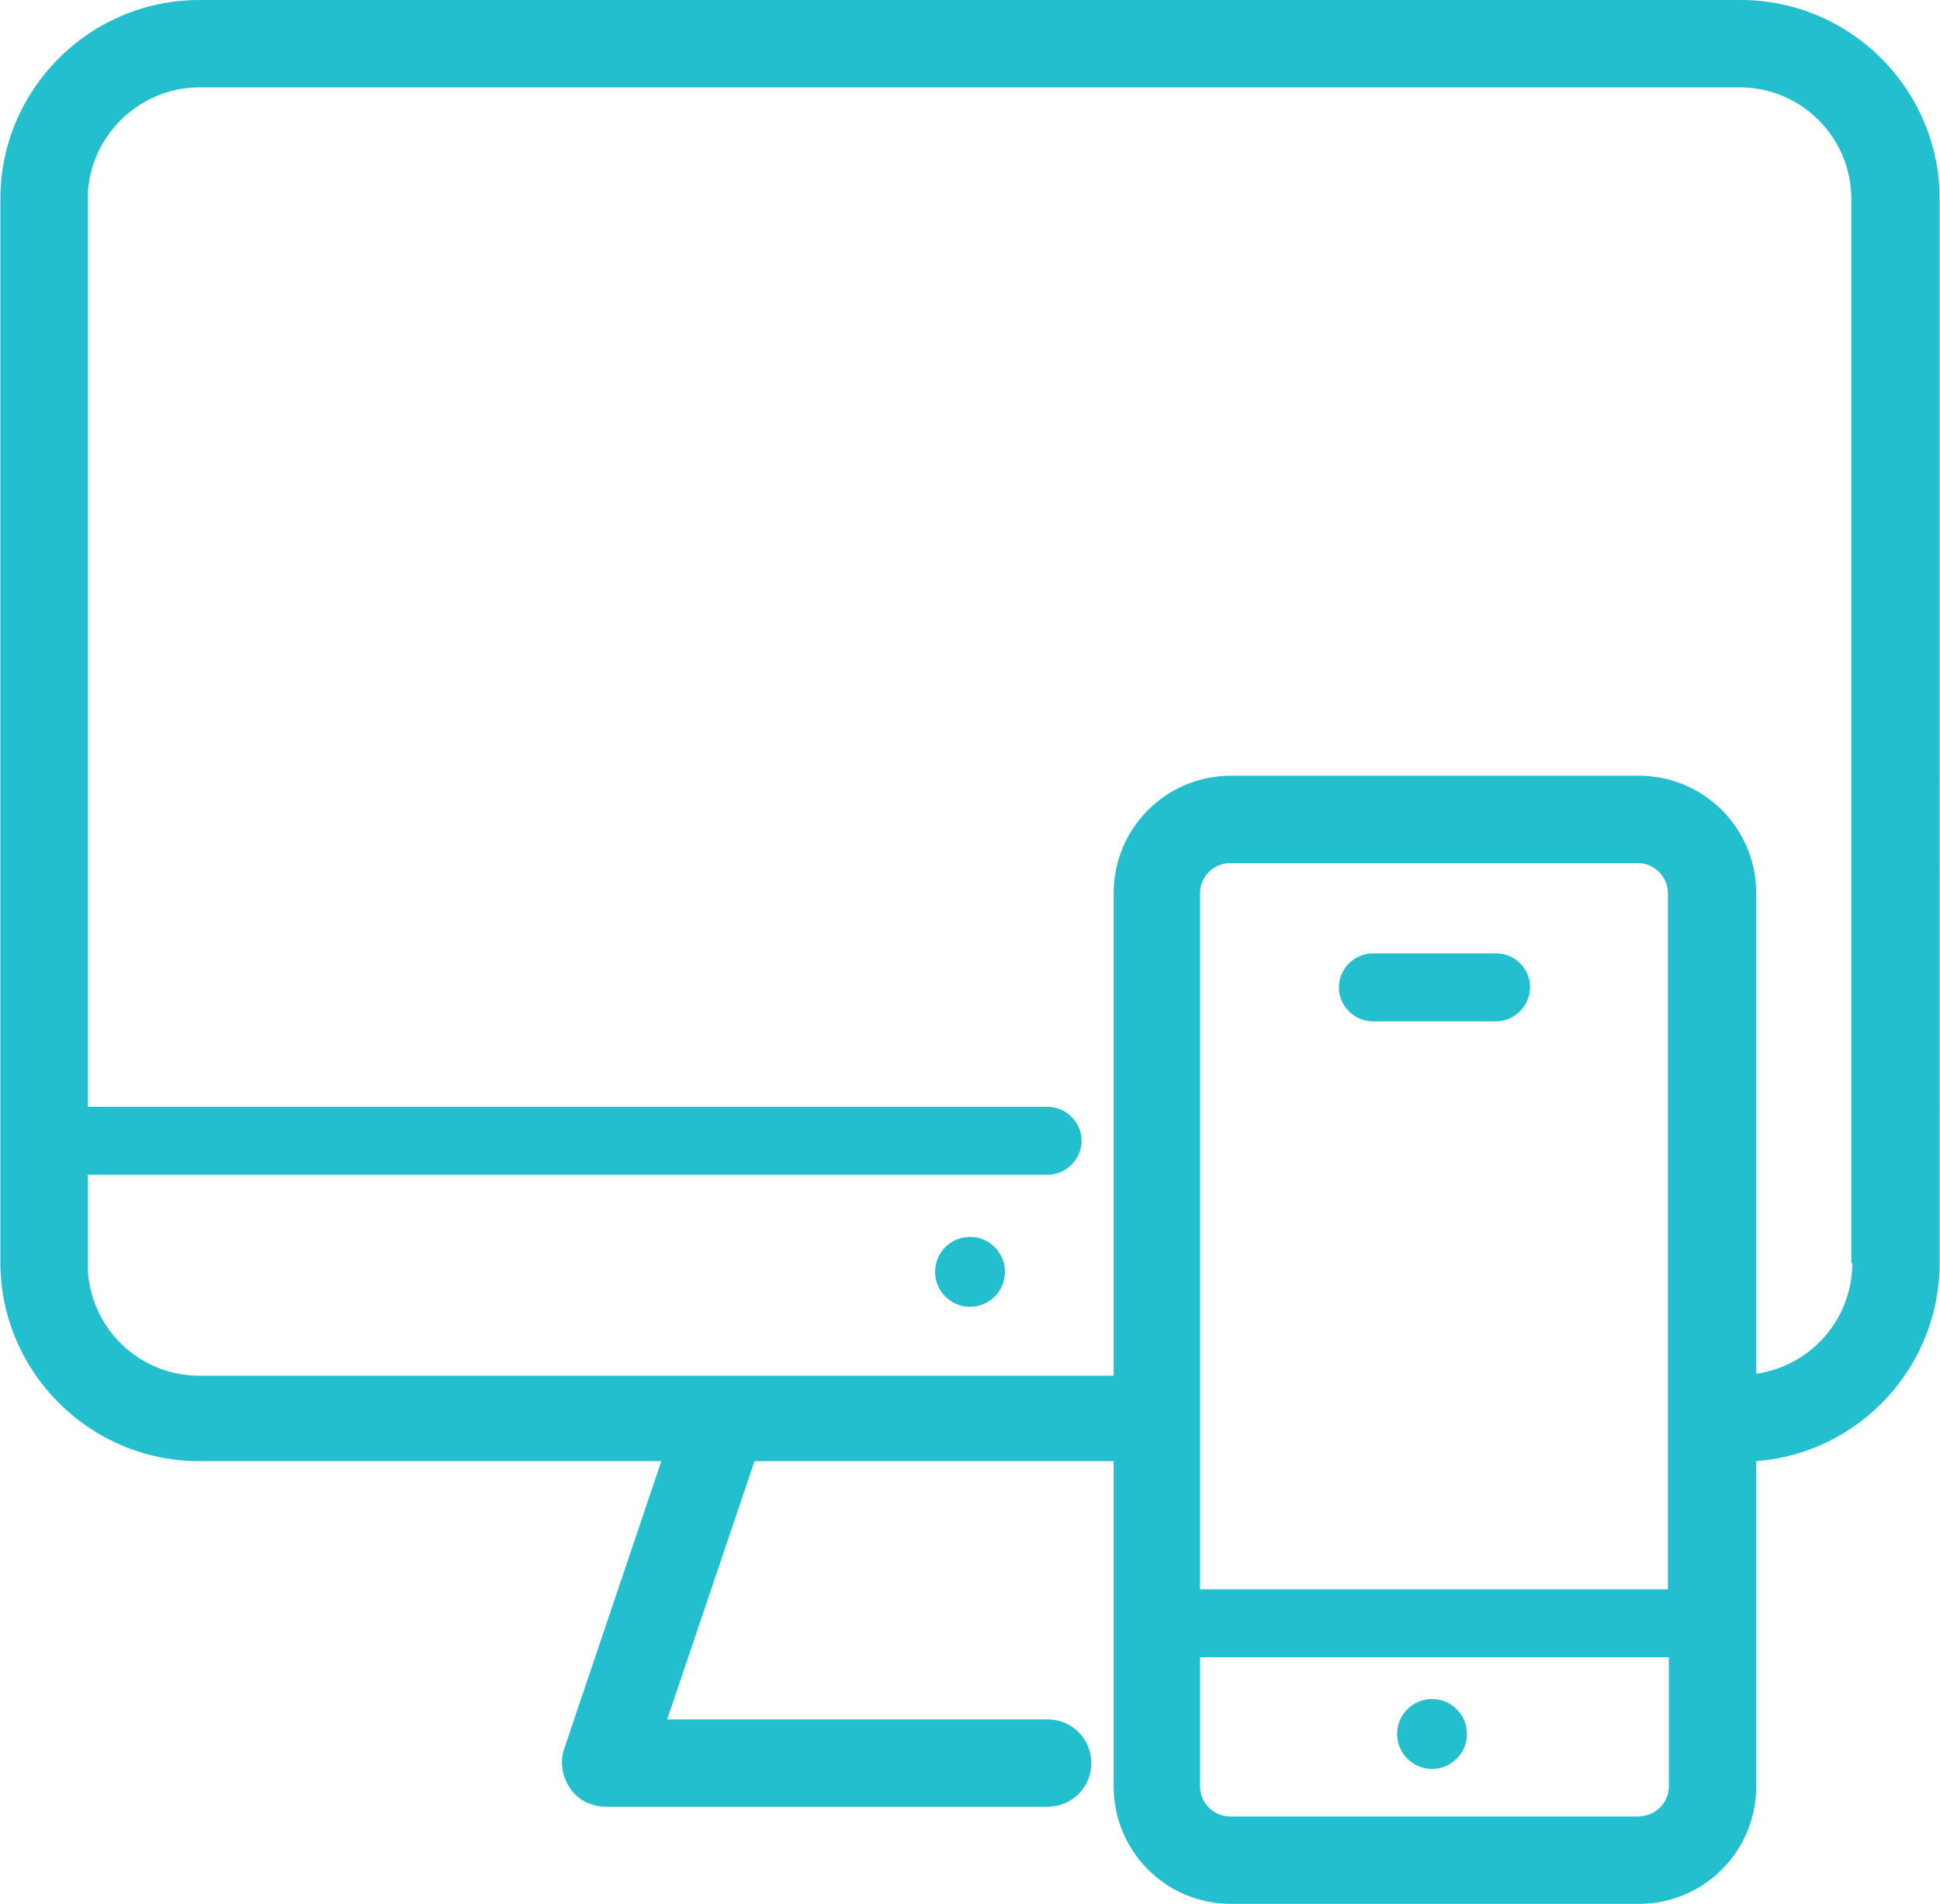 <svg version="1.0"
                                     xmlns="http://www.w3.org/2000/svg" xmlns:xlink="http://www.w3.org/1999/xlink"
                                     xmlns:a="http://ns.adobe.com/AdobeSVGViewerExtensions/3.0/"
                                     x="0px" y="0px" width="53px" height="52px" viewBox="0 0 199.8 196.1"
                                     style="enable-background:new 0 0 199.8 196.1;"
                                     xml:space="preserve">
<style type="text/css">
    .st0 {
        fill: #24BFCE;
    }
</style>
                                    <defs>
                                    </defs>
                                    <g>
                                        <path class="st0" d="M154.1,98.2h-12.7c-1.9,0-3.5,1.6-3.5,3.5s1.6,3.5,3.5,3.5h12.7c1.9,0,3.5-1.6,3.5-3.5S156.1,98.2,154.1,98.2z
		"/>
                                        <circle class="st0" cx="147.5" cy="178.6" r="3.6"/>
                                        <circle class="st0" cx="99.9" cy="131" r="3.6"/>
                                        <path class="st0" d="M179.3,0H20.5C9.2,0,0,9.2,0,20.5v109.5c0,11.3,9.2,20.5,20.5,20.5h47.6l-10,29.6c-0.5,1.4-0.2,2.9,0.6,4.1
		c0.8,1.2,2.2,1.9,3.7,1.9h45.5c2.5,0,4.5-2,4.5-4.5s-2-4.5-4.5-4.5H68.7l9-26.6h37V184c0,6.7,5.4,12.1,12.1,12.1h42
		c6.7,0,12.1-5.4,12.1-12.1v-33.5c10.6-0.8,18.9-9.7,18.9-20.4V20.5C199.8,9.2,190.6,0,179.3,0z M171.9,163.7h-48.3V92
		c0-1.7,1.4-3.1,3.1-3.1h42c1.7,0,3.1,1.4,3.1,3.1V163.7z M168.7,187.1h-42c-1.7,0-3.1-1.4-3.1-3.1v-13.3h48.3V184
		C171.9,185.7,170.5,187.1,168.7,187.1z M190.8,130.1c0,5.8-4.3,10.6-9.9,11.4V92c0-6.7-5.4-12.1-12.1-12.1h-42
		c-6.7,0-12.1,5.4-12.1,12.1v49.7H20.5c-6.4,0-11.5-5.2-11.5-11.5v-9.2h98.9c1.9,0,3.5-1.6,3.5-3.5s-1.6-3.5-3.5-3.5H9V20.5
		C9,14.2,14.2,9,20.5,9h158.7c6.4,0,11.5,5.2,11.5,11.5V130.1z"/>
                                    </g>
</svg>